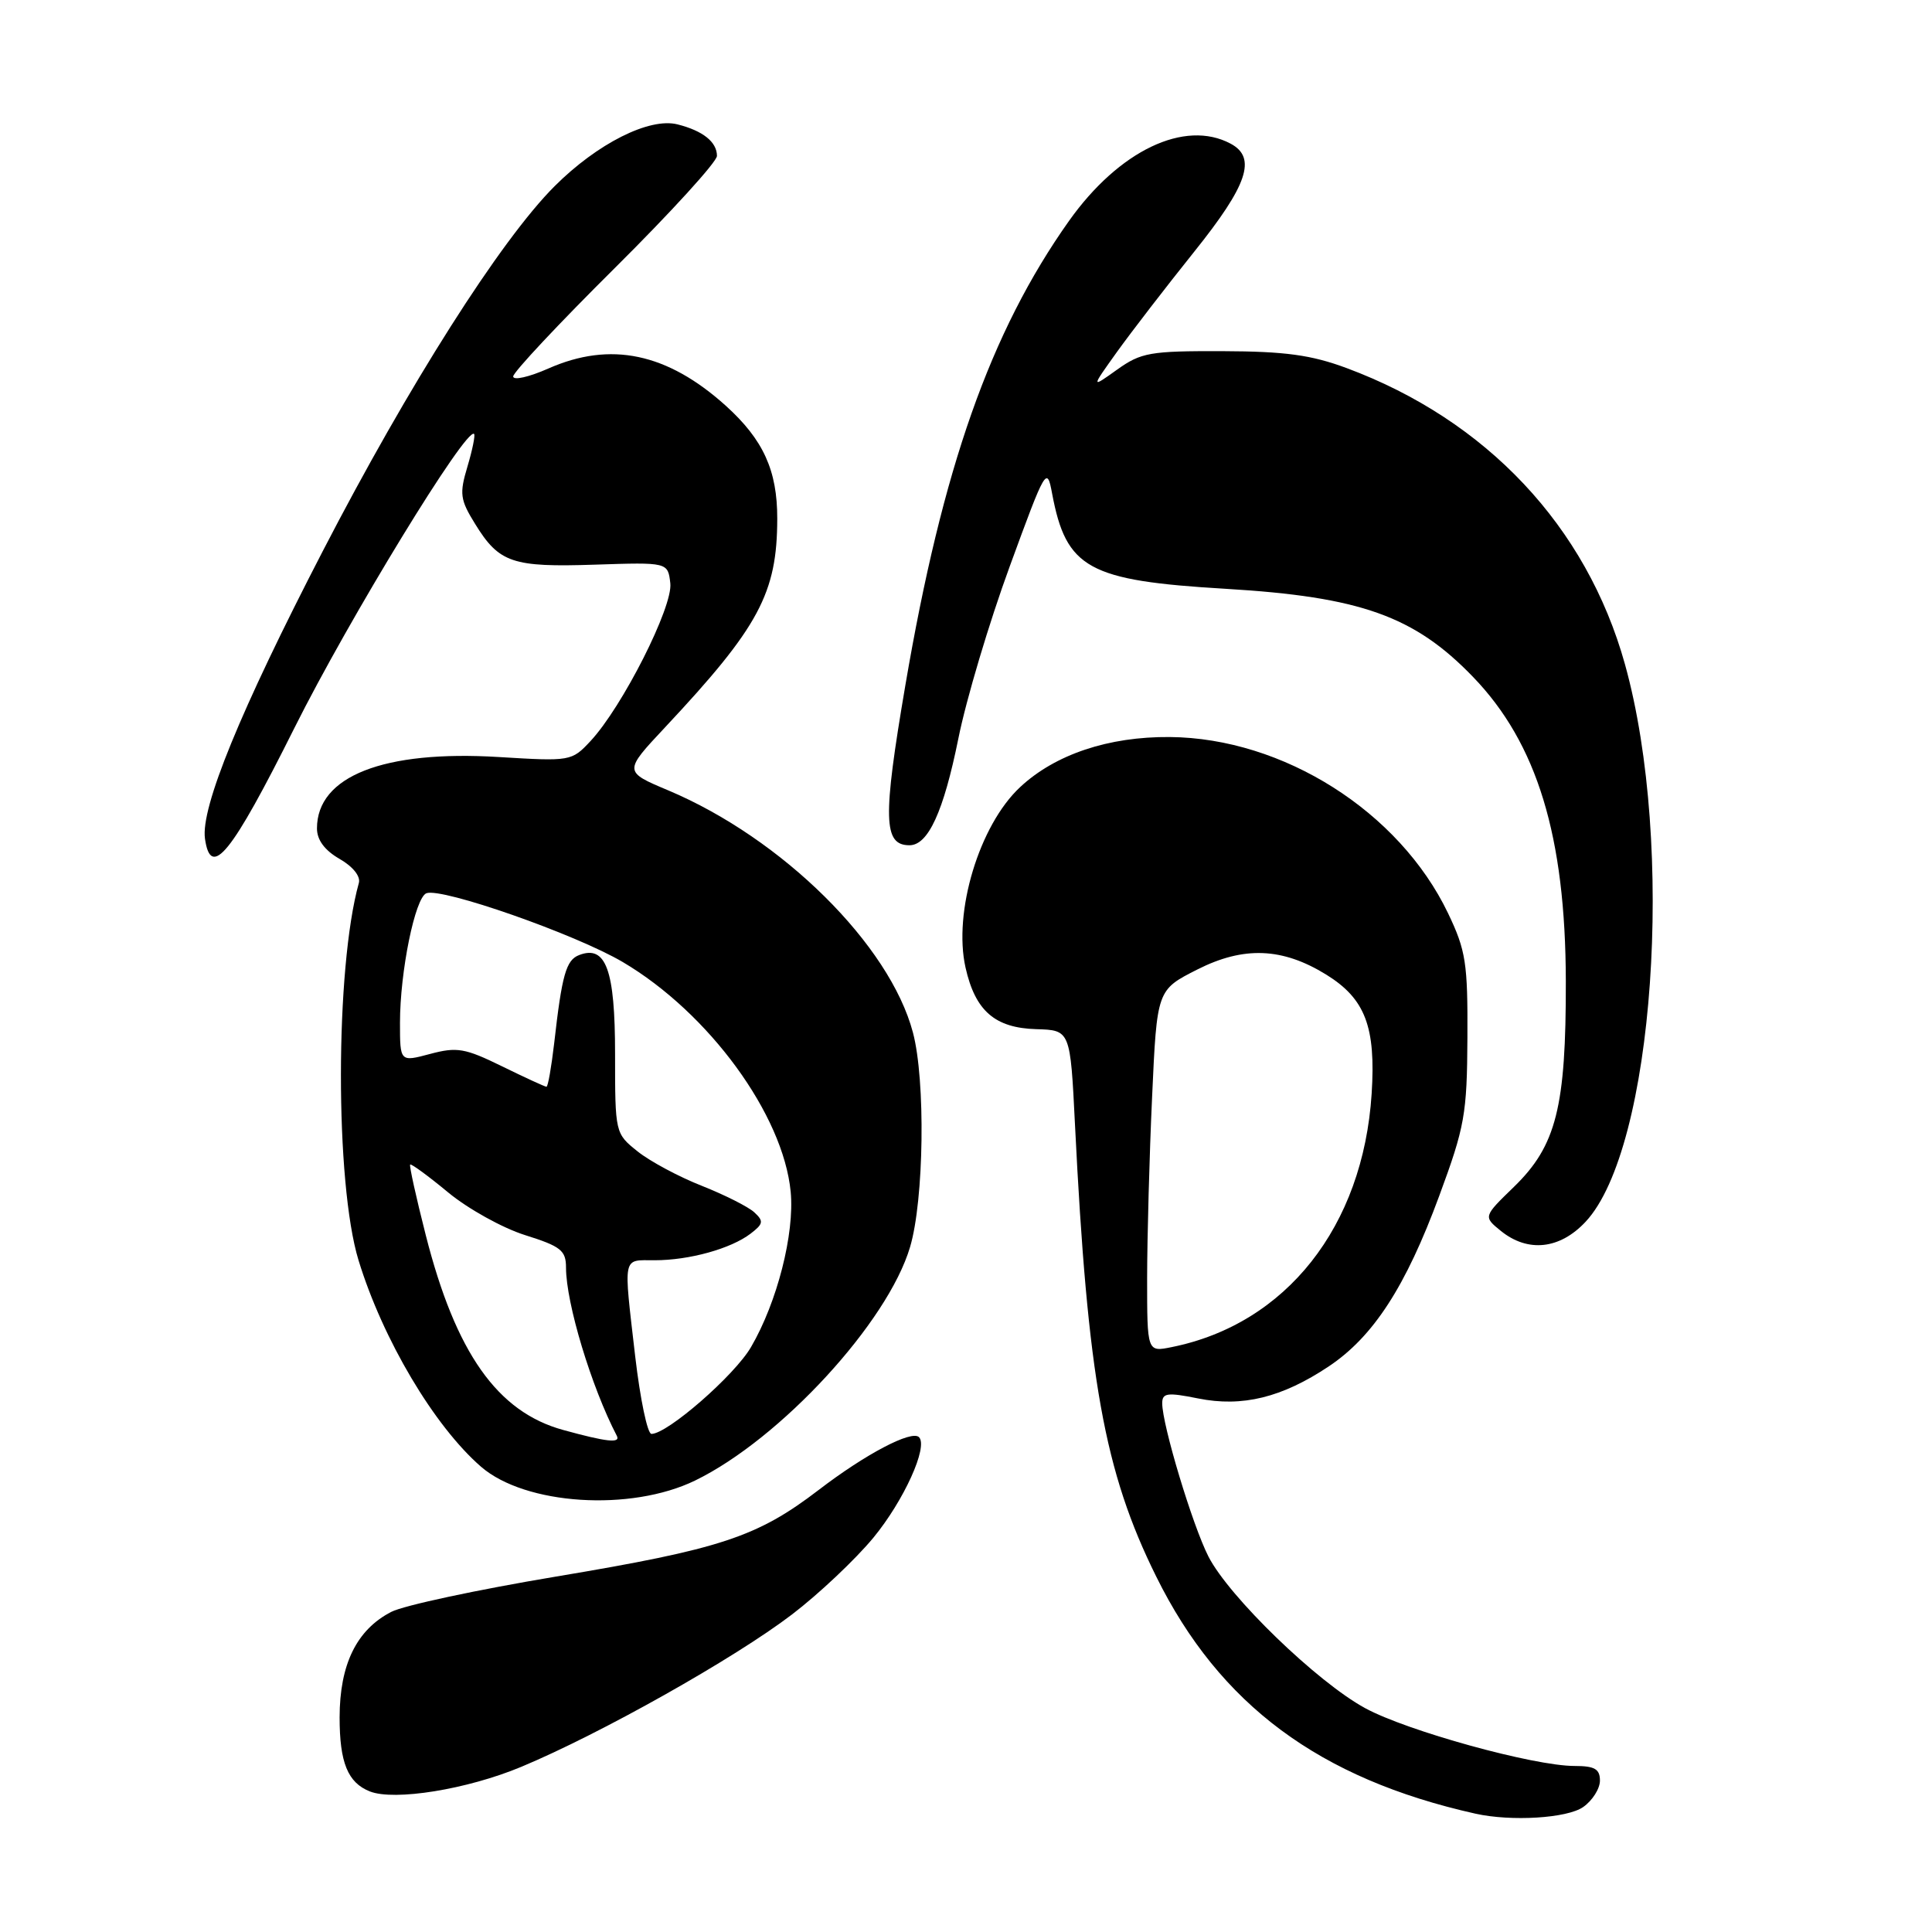<?xml version="1.0" encoding="UTF-8" standalone="no"?>
<!DOCTYPE svg PUBLIC "-//W3C//DTD SVG 1.1//EN" "http://www.w3.org/Graphics/SVG/1.1/DTD/svg11.dtd" >
<svg xmlns="http://www.w3.org/2000/svg" xmlns:xlink="http://www.w3.org/1999/xlink" version="1.1" viewBox="0 0 256 256">
 <g >
 <path fill="currentColor"
d=" M 209.78 239.44 C 211.00 238.59 212.00 237.01 212.00 235.94 C 212.00 234.40 211.30 234.00 208.63 234.00 C 203.24 234.00 186.43 229.36 180.89 226.34 C 174.51 222.87 162.84 211.57 160.12 206.24 C 158.01 202.10 154.00 188.80 154.00 185.94 C 154.00 184.57 154.67 184.48 158.75 185.30 C 164.61 186.48 169.88 185.18 176.06 181.06 C 181.98 177.11 186.27 170.49 190.71 158.45 C 194.09 149.30 194.39 147.62 194.44 137.50 C 194.49 127.61 194.24 125.95 191.87 121.00 C 185.41 107.53 170.03 97.79 155.00 97.66 C 146.90 97.59 139.81 99.96 135.17 104.30 C 129.76 109.34 126.28 120.85 127.94 128.22 C 129.23 133.95 131.83 136.21 137.31 136.37 C 141.82 136.50 141.82 136.50 142.44 149.00 C 144.11 182.68 146.32 195.01 153.21 208.91 C 161.61 225.89 174.81 235.69 195.50 240.32 C 200.25 241.38 207.66 240.93 209.78 239.44 Z  M 69.06 234.12 C 79.52 229.76 97.30 219.76 104.95 213.92 C 108.50 211.21 113.35 206.63 115.73 203.75 C 119.77 198.84 123.02 191.68 121.77 190.43 C 120.79 189.46 114.67 192.68 108.50 197.41 C 100.32 203.67 95.53 205.25 73.64 208.91 C 63.27 210.64 53.46 212.74 51.85 213.58 C 47.25 215.95 45.01 220.54 45.00 227.56 C 45.00 233.55 46.08 236.21 49.00 237.37 C 52.26 238.66 61.89 237.11 69.06 234.12 Z  M 92.10 196.18 C 103.41 190.68 117.64 175.22 120.59 165.23 C 122.44 159.00 122.65 143.16 120.97 136.82 C 117.90 125.20 103.66 111.10 88.55 104.73 C 82.63 102.24 82.63 102.24 88.13 96.37 C 100.57 83.09 102.98 78.61 102.99 68.72 C 103.00 62.33 101.14 58.26 96.18 53.77 C 88.41 46.77 80.89 45.19 72.66 48.83 C 70.10 49.96 68.00 50.44 68.00 49.88 C 68.00 49.33 74.07 42.85 81.50 35.48 C 88.92 28.11 95.00 21.44 95.00 20.66 C 95.00 18.81 93.14 17.33 89.77 16.48 C 86.04 15.54 79.14 19.02 73.48 24.68 C 66.32 31.84 54.16 50.99 42.75 73.06 C 31.83 94.18 26.58 107.01 27.16 111.13 C 27.93 116.56 30.65 113.19 39.01 96.46 C 46.26 81.95 61.81 56.51 62.82 57.50 C 62.99 57.67 62.60 59.61 61.94 61.82 C 60.86 65.43 60.96 66.20 62.96 69.43 C 66.14 74.59 67.90 75.18 78.82 74.82 C 88.50 74.50 88.50 74.50 88.82 77.29 C 89.18 80.40 82.46 93.68 78.24 98.20 C 75.75 100.87 75.60 100.89 66.09 100.31 C 50.83 99.38 42.00 102.85 42.00 109.77 C 42.00 111.30 43.02 112.67 44.98 113.80 C 46.75 114.81 47.80 116.11 47.55 117.00 C 44.40 128.25 44.38 156.77 47.51 167.00 C 50.72 177.48 57.53 188.96 63.74 194.35 C 69.60 199.43 83.57 200.33 92.10 196.18 Z  M 210.10 161.89 C 219.17 152.19 222.00 112.02 215.31 88.00 C 210.22 69.75 196.98 55.67 178.43 48.77 C 173.74 47.03 170.30 46.56 162.00 46.53 C 152.39 46.50 151.20 46.71 148.02 48.98 C 144.55 51.46 144.55 51.46 148.02 46.61 C 149.94 43.94 154.54 37.97 158.25 33.34 C 165.33 24.51 166.54 20.90 163.07 19.04 C 156.98 15.78 148.27 19.95 141.65 29.27 C 131.23 43.97 124.87 62.02 119.96 90.83 C 116.95 108.50 117.04 112.00 120.51 112.00 C 122.99 112.00 125.03 107.54 126.99 97.85 C 128.02 92.71 131.08 82.45 133.79 75.06 C 138.56 62.01 138.73 61.73 139.41 65.40 C 141.28 75.34 144.20 76.94 162.41 78.02 C 180.24 79.08 187.40 81.62 195.18 89.69 C 203.68 98.49 207.44 110.82 207.48 130.00 C 207.51 146.71 206.22 151.82 200.59 157.28 C 196.54 161.21 196.54 161.21 198.88 163.11 C 202.46 166.00 206.69 165.54 210.10 161.89 Z  M 152.00 169.33 C 152.01 163.92 152.30 153.13 152.66 145.34 C 153.30 131.17 153.30 131.17 158.66 128.46 C 164.81 125.35 169.93 125.56 175.73 129.14 C 180.90 132.34 182.32 136.05 181.75 144.93 C 180.62 162.52 170.42 175.45 155.25 178.50 C 152.00 179.16 152.00 179.16 152.00 169.33 Z  M 74.63 189.48 C 65.90 187.09 60.38 179.26 56.41 163.64 C 55.14 158.65 54.21 154.45 54.35 154.31 C 54.49 154.17 56.76 155.83 59.38 158.00 C 62.00 160.17 66.59 162.72 69.58 163.66 C 74.32 165.15 75.00 165.69 75.00 167.97 C 75.00 172.67 78.36 183.78 81.73 190.25 C 82.26 191.27 80.40 191.07 74.63 189.48 Z  M 84.17 179.75 C 82.60 166.14 82.43 167.00 86.75 166.99 C 91.34 166.99 96.84 165.46 99.45 163.47 C 101.15 162.17 101.22 161.81 99.95 160.64 C 99.15 159.90 96.02 158.33 93.00 157.13 C 89.97 155.94 86.14 153.89 84.50 152.58 C 81.51 150.19 81.50 150.16 81.50 139.63 C 81.50 128.50 80.29 125.18 76.74 126.55 C 75.01 127.21 74.46 129.15 73.43 138.25 C 73.06 141.41 72.61 144.00 72.41 144.00 C 72.21 144.00 69.56 142.78 66.52 141.29 C 61.62 138.89 60.56 138.70 57.00 139.65 C 53.00 140.72 53.00 140.72 53.00 135.53 C 53.00 128.73 55.00 118.94 56.50 118.36 C 58.54 117.58 76.24 123.78 82.51 127.47 C 93.93 134.21 103.78 147.69 104.77 157.92 C 105.30 163.46 102.98 172.56 99.51 178.50 C 97.32 182.26 88.44 190.00 86.32 190.00 C 85.79 190.00 84.83 185.39 84.17 179.75 Z "/>
</g>
</svg>